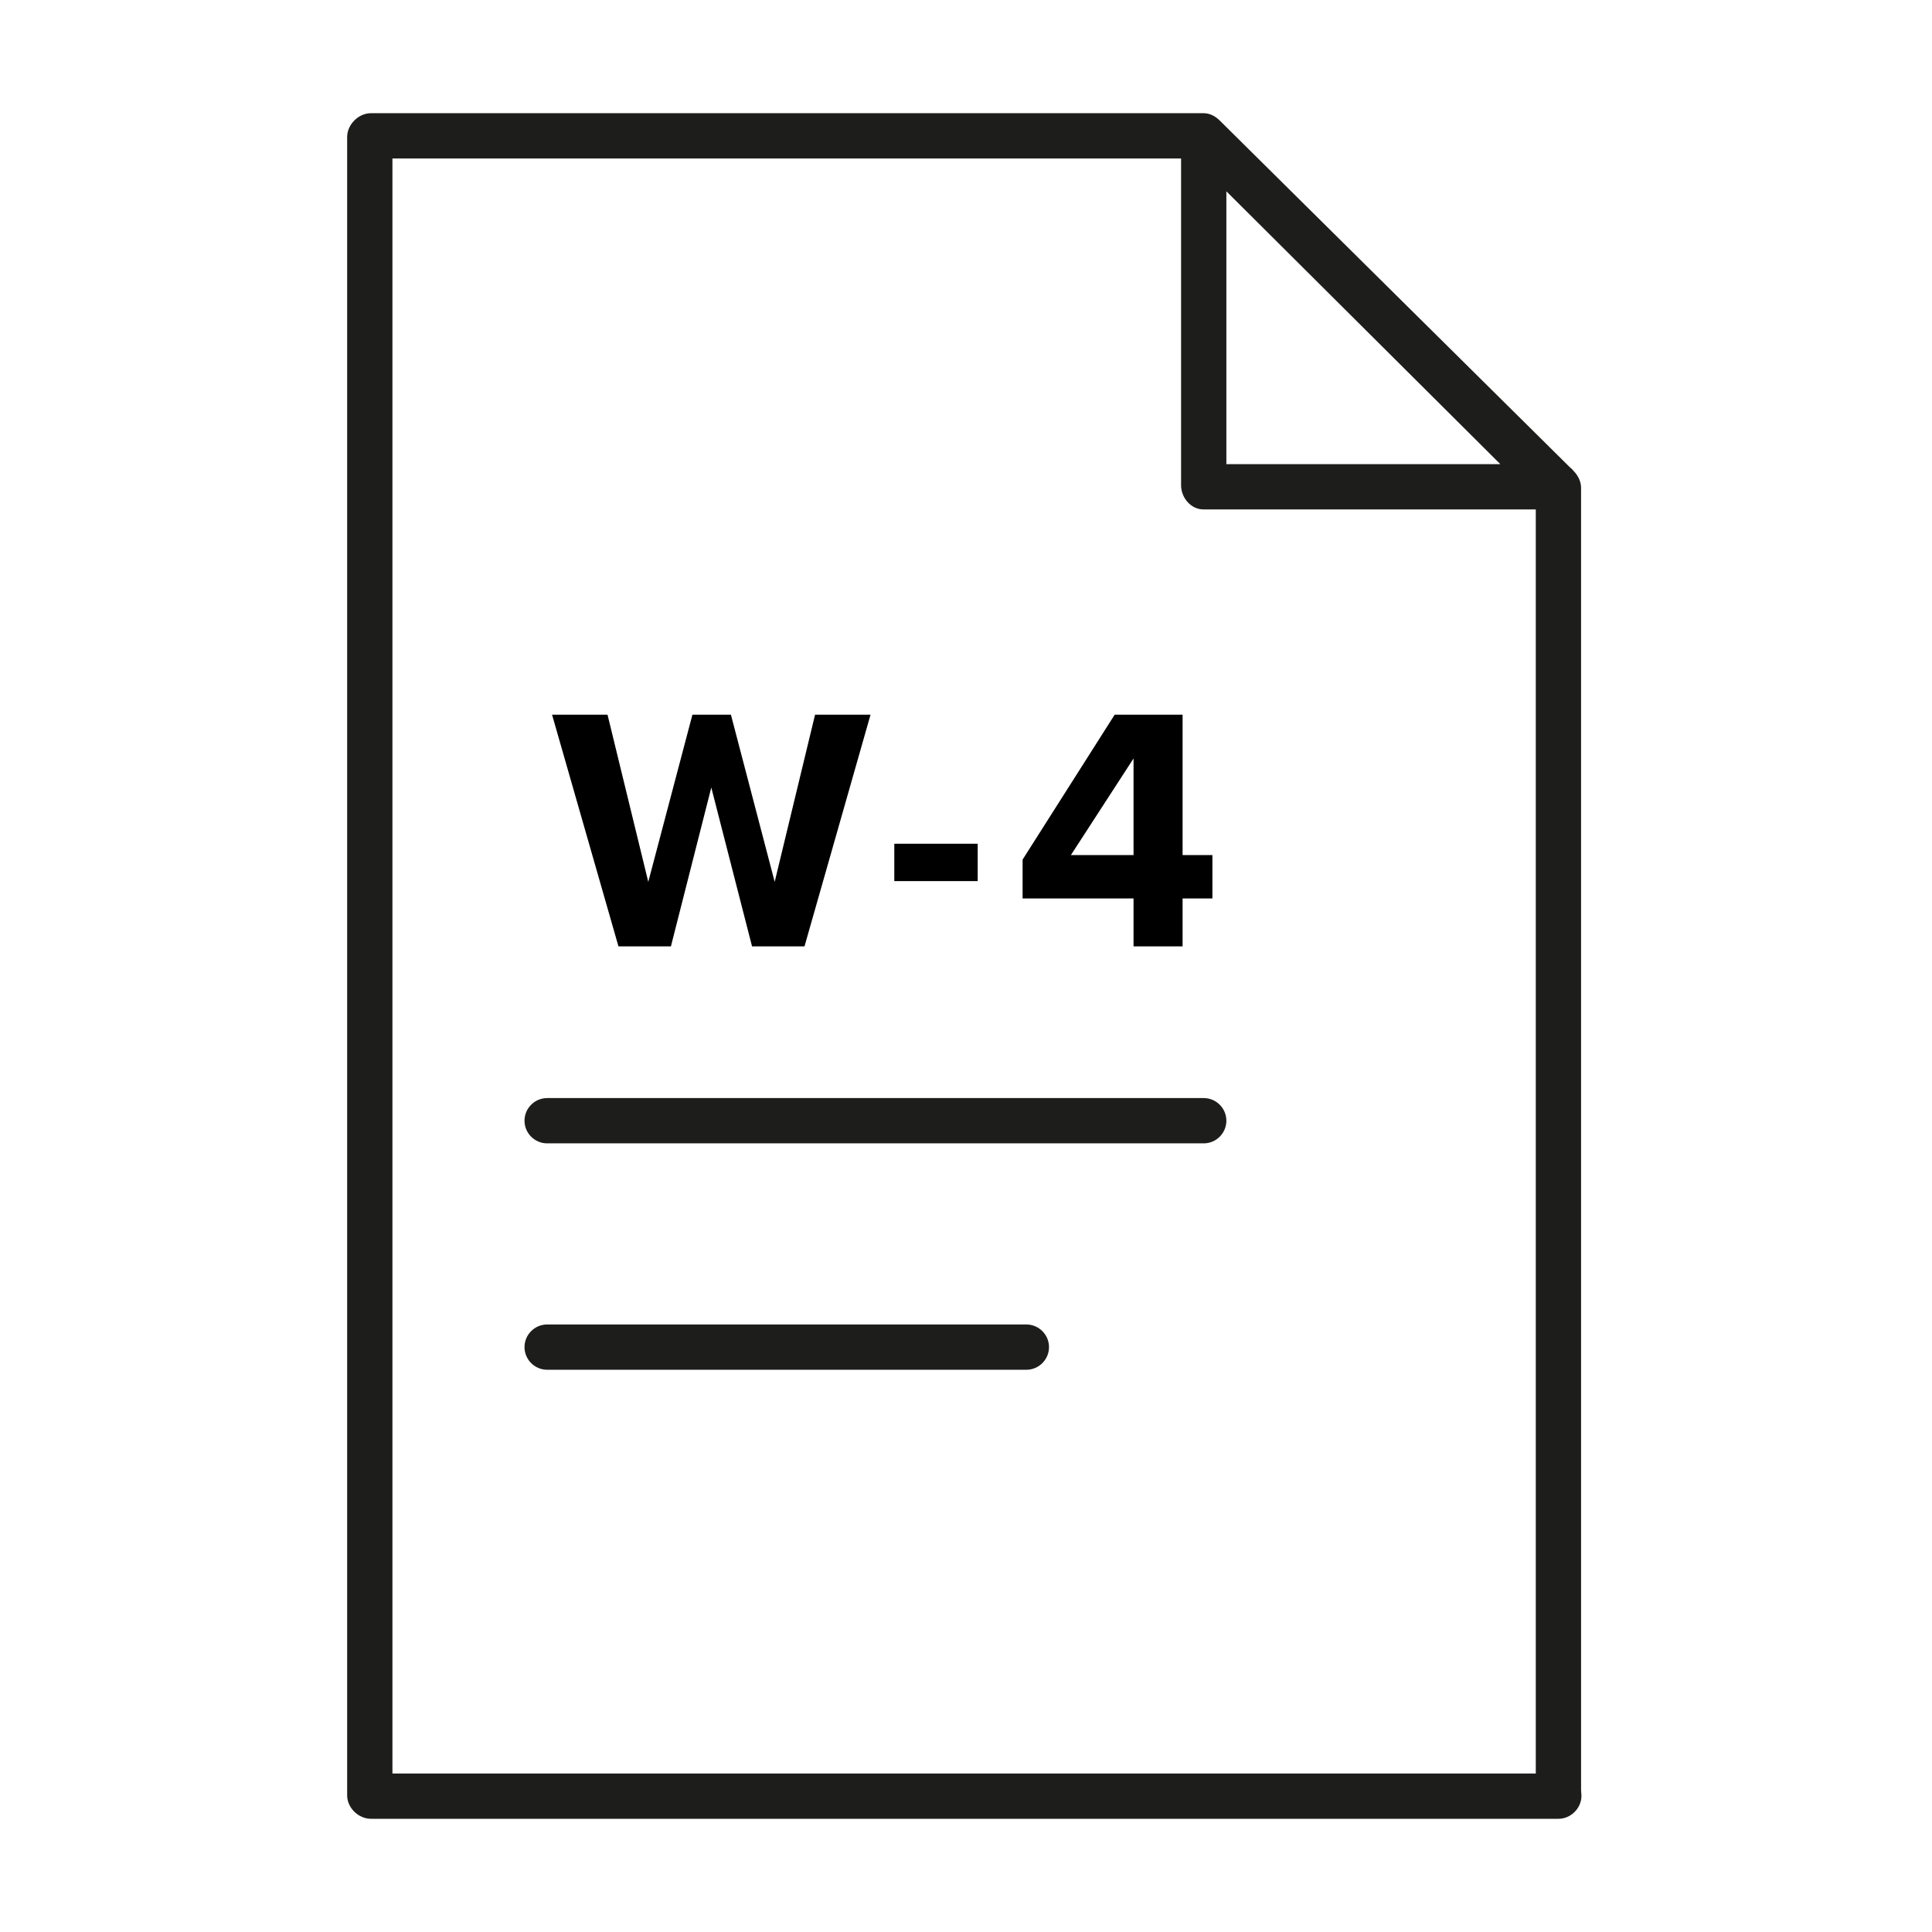 <?xml version="1.0" encoding="utf-8"?>
<!-- Generator: Adobe Illustrator 19.1.0, SVG Export Plug-In . SVG Version: 6.00 Build 0)  -->
<svg version="1.1" id="Layer_1" xmlns="http://www.w3.org/2000/svg" xmlns:xlink="http://www.w3.org/1999/xlink" x="0px" y="0px"
	 viewBox="0 0 512 512" enable-background="new 0 0 512 512" xml:space="preserve">
<path fill="#1D1D1B" d="M419,474.4V129.3c0-1.6-0.7-3.1-1.8-4.3l-0.1-0.1c-0.3-0.4-0.7-0.8-1.1-1.1l-92.8-91.9
	c-1.1-1.1-2.6-1.9-4.2-1.9H98.3C95,30,92,33,92,36.3v439.5c0,3.3,3,6.2,6.3,6.2h314.7c3.3,0,6.1-2.8,6.1-6.1
	C419.1,475.4,419,474.8,419,474.4z M325,50.7l72.6,72.3H325V50.7z M104,42h209v86.6c0,3.3,2.6,6.4,5.9,6.4H407v335H104V42z"/>
<path fill="#1D1D1B" d="M272,351H145c-3.3,0-6,2.7-6,6s2.7,6,6,6h127c3.3,0,6-2.7,6-6S275.3,351,272,351z"/>
<path fill="#1D1D1B" d="M319,291H145c-3.3,0-6,2.7-6,6s2.7,6,6,6h174c3.3,0,6-2.7,6-6S322.3,291,319,291z"/>
<path d="M199.3,250.8l-10.8-42.1l-10.7,42.1h-13.9l-17.6-61.4H161l10.8,44.3l11.7-44.3h10.2l11.6,44.3l10.7-44.3h14.7l-17.5,61.4
	H199.3z"/>
<path d="M237,233.5v-9.9h22.1v9.9H237z"/>
<path d="M300.4,250.8v-12.7H271v-10.3l24.4-38.4h18v37.2h7.9v11.5h-7.9v12.7H300.4z M300.4,201l-16.6,25.6h16.6V201z"/>
</svg>
